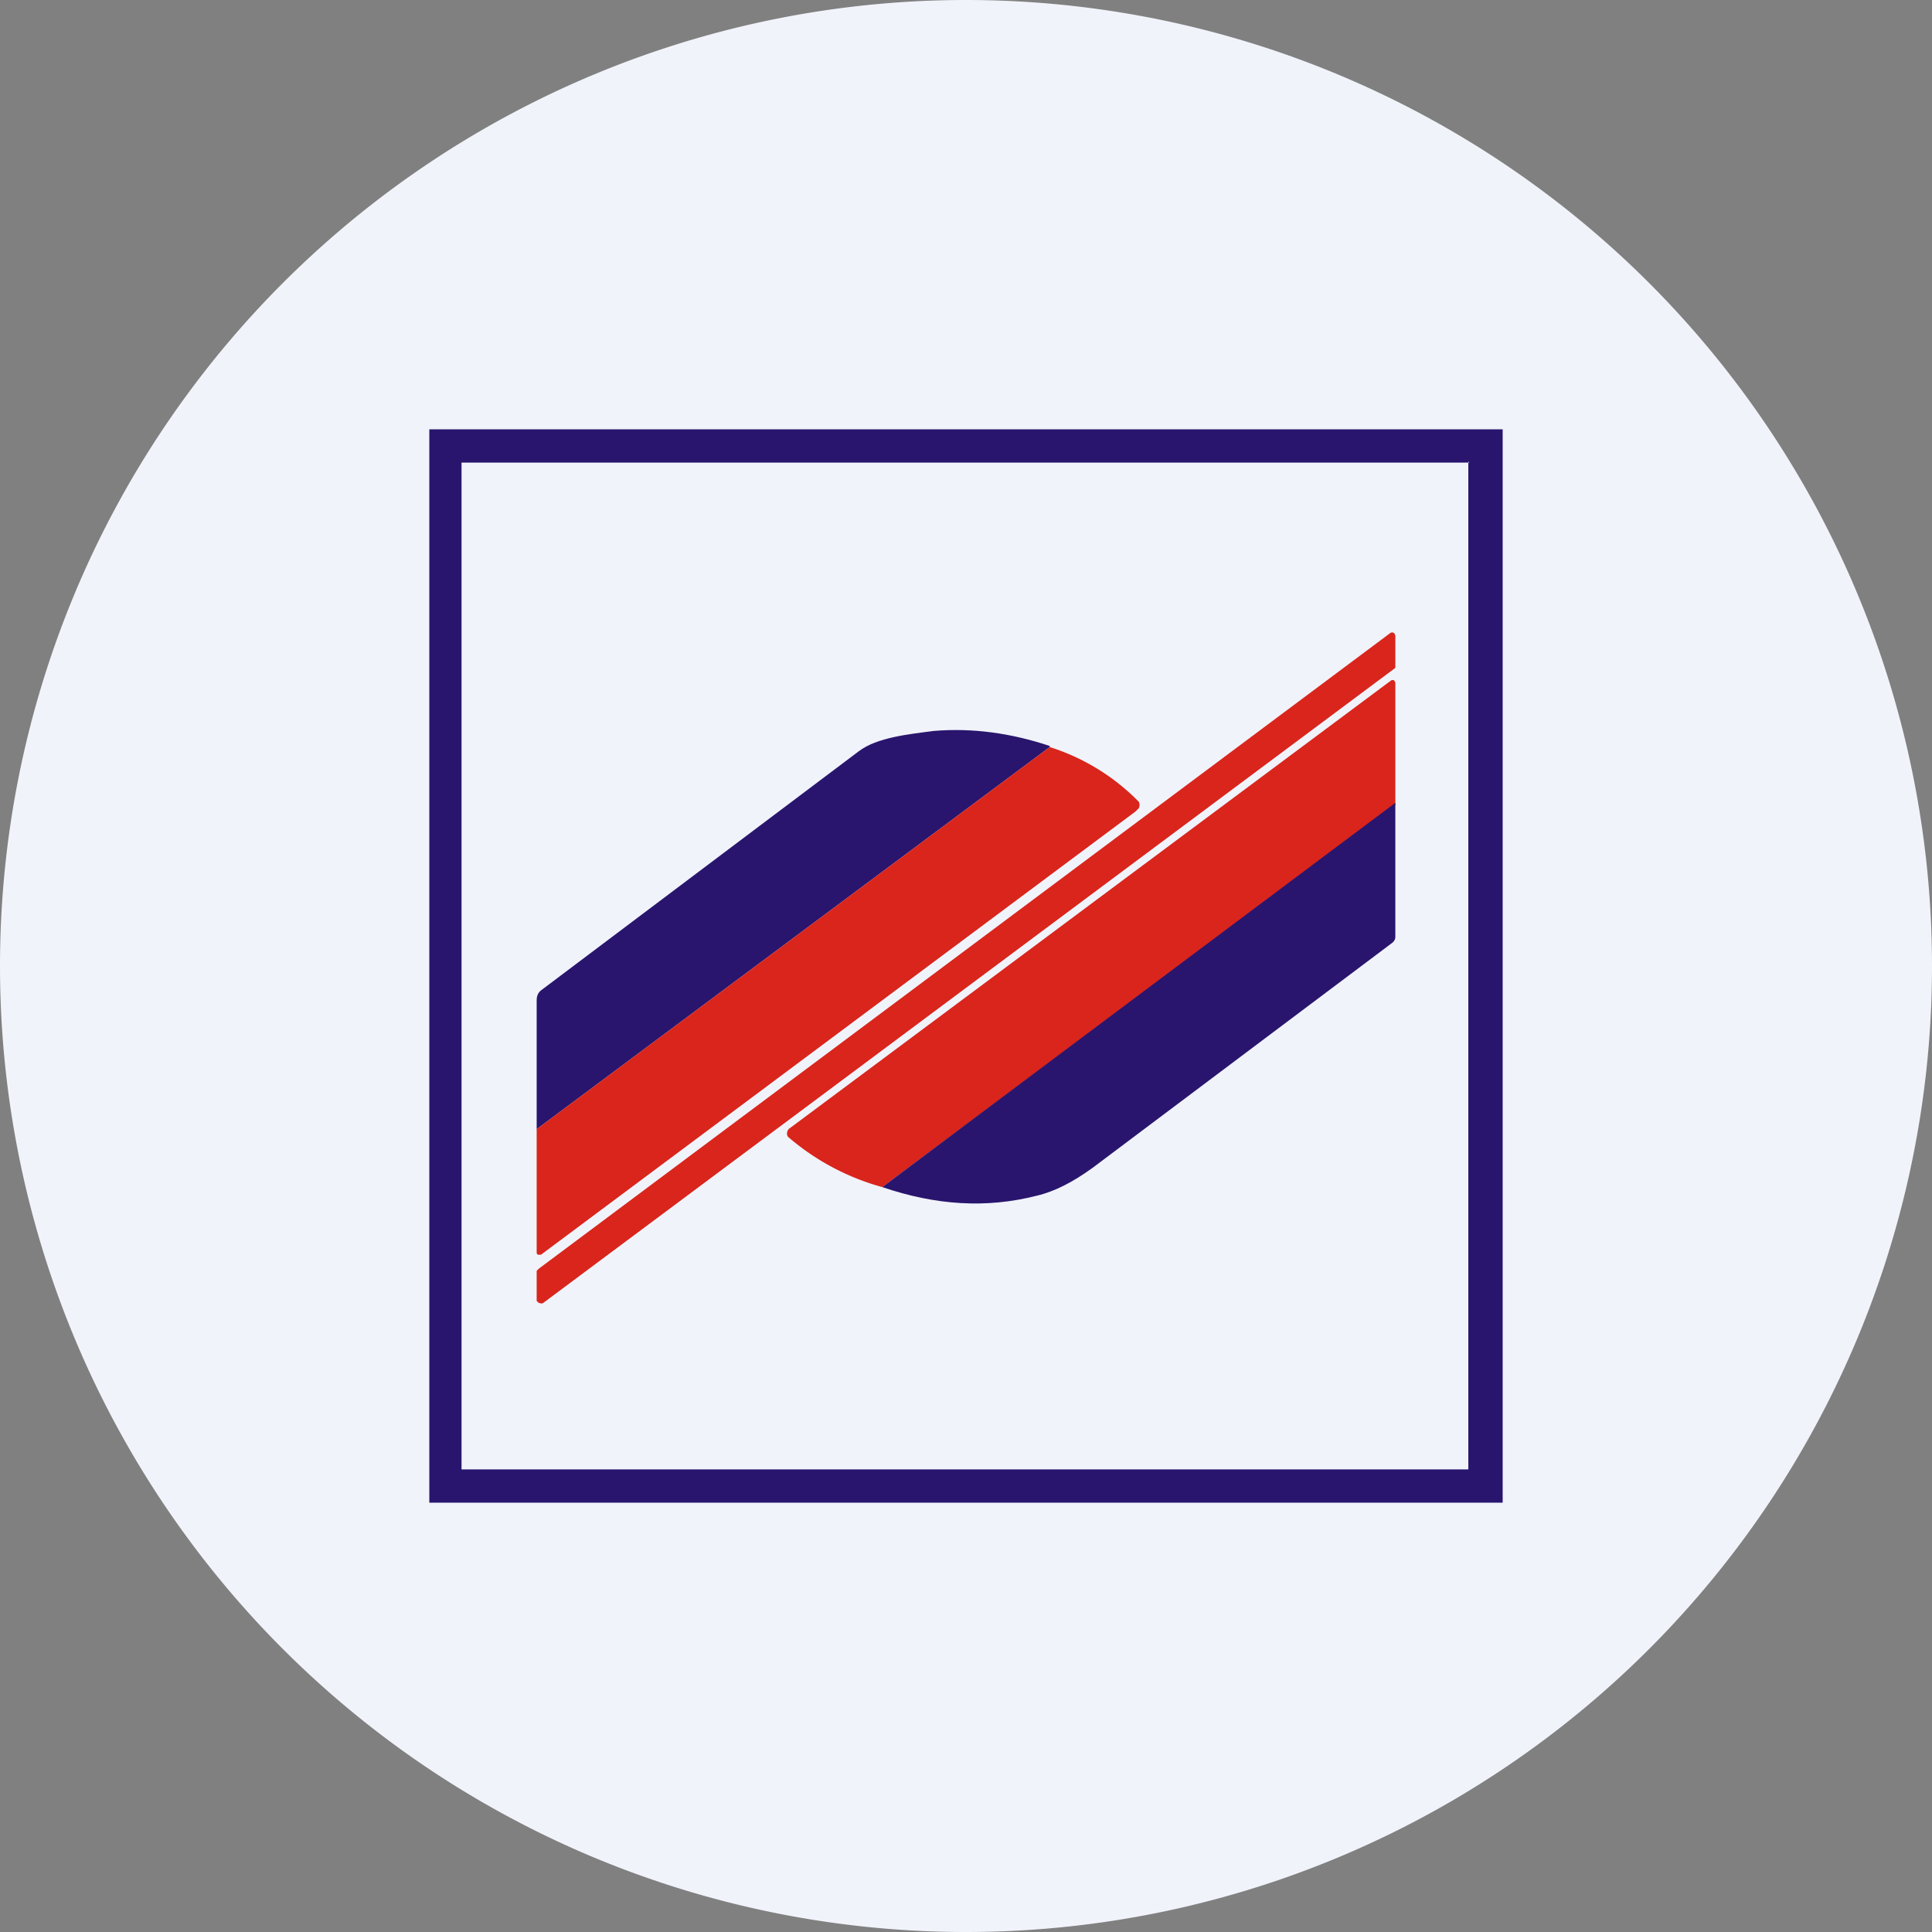 <ns0:svg xmlns:ns0="http://www.w3.org/2000/svg" width="18" height="18" viewBox="0 0 18 18"><ns0:rect x="0" y="0" width="18" height="18" fill="#808080" stroke="none"/><path xmlns="http://www.w3.org/2000/svg" fill="#F0F3FA" d="M9 18a9 9 0 0 1 0 -18a9 9 0 0 1 0 18Z" /><ns0:path d="M5 12.12v-.28l.02-.02 7.93-5.92a.03.03 0 0 1 .04 0l.01.02v.3l-.01.01-7.93 5.91a.03.03 0 0 1-.03 0h-.01L5 12.12ZM13 7.5l-4.78 3.56a2.26 2.26 0 0 1-.88-.47.06.06 0 0 1 .02-.08l5.6-4.17a.03.03 0 0 1 .03 0l.01.02V7.5Z" fill="#D9251C" /><ns0:path d="M9.78 6.96 5 10.52v-1.2c0-.05.02-.08.05-.1L8 7c.17-.13.47-.16.7-.19.36-.03.72.02 1.08.14Z" fill="#29156E" /><ns0:path d="m5 10.52 4.78-3.56a2.01 2.01 0 0 1 .83.51.07.07 0 0 1 0 .06l-.03.03-5.54 4.13h-.03a.03.03 0 0 1-.01-.02v-1.15Z" fill="#D9251C" /><ns0:path d="M13 7.48v1.25c0 .03-.02.05-.05.07l-2.77 2.08c-.18.13-.35.22-.52.26-.47.12-.94.09-1.44-.08L13 7.48Z" fill="#29156E" /><ns0:path fill-rule="evenodd" d="M13.69 4.31H4.3v9.38h9.38V4.3ZM4 4v10h10V4H4Z" fill="#29156E" /></ns0:svg>